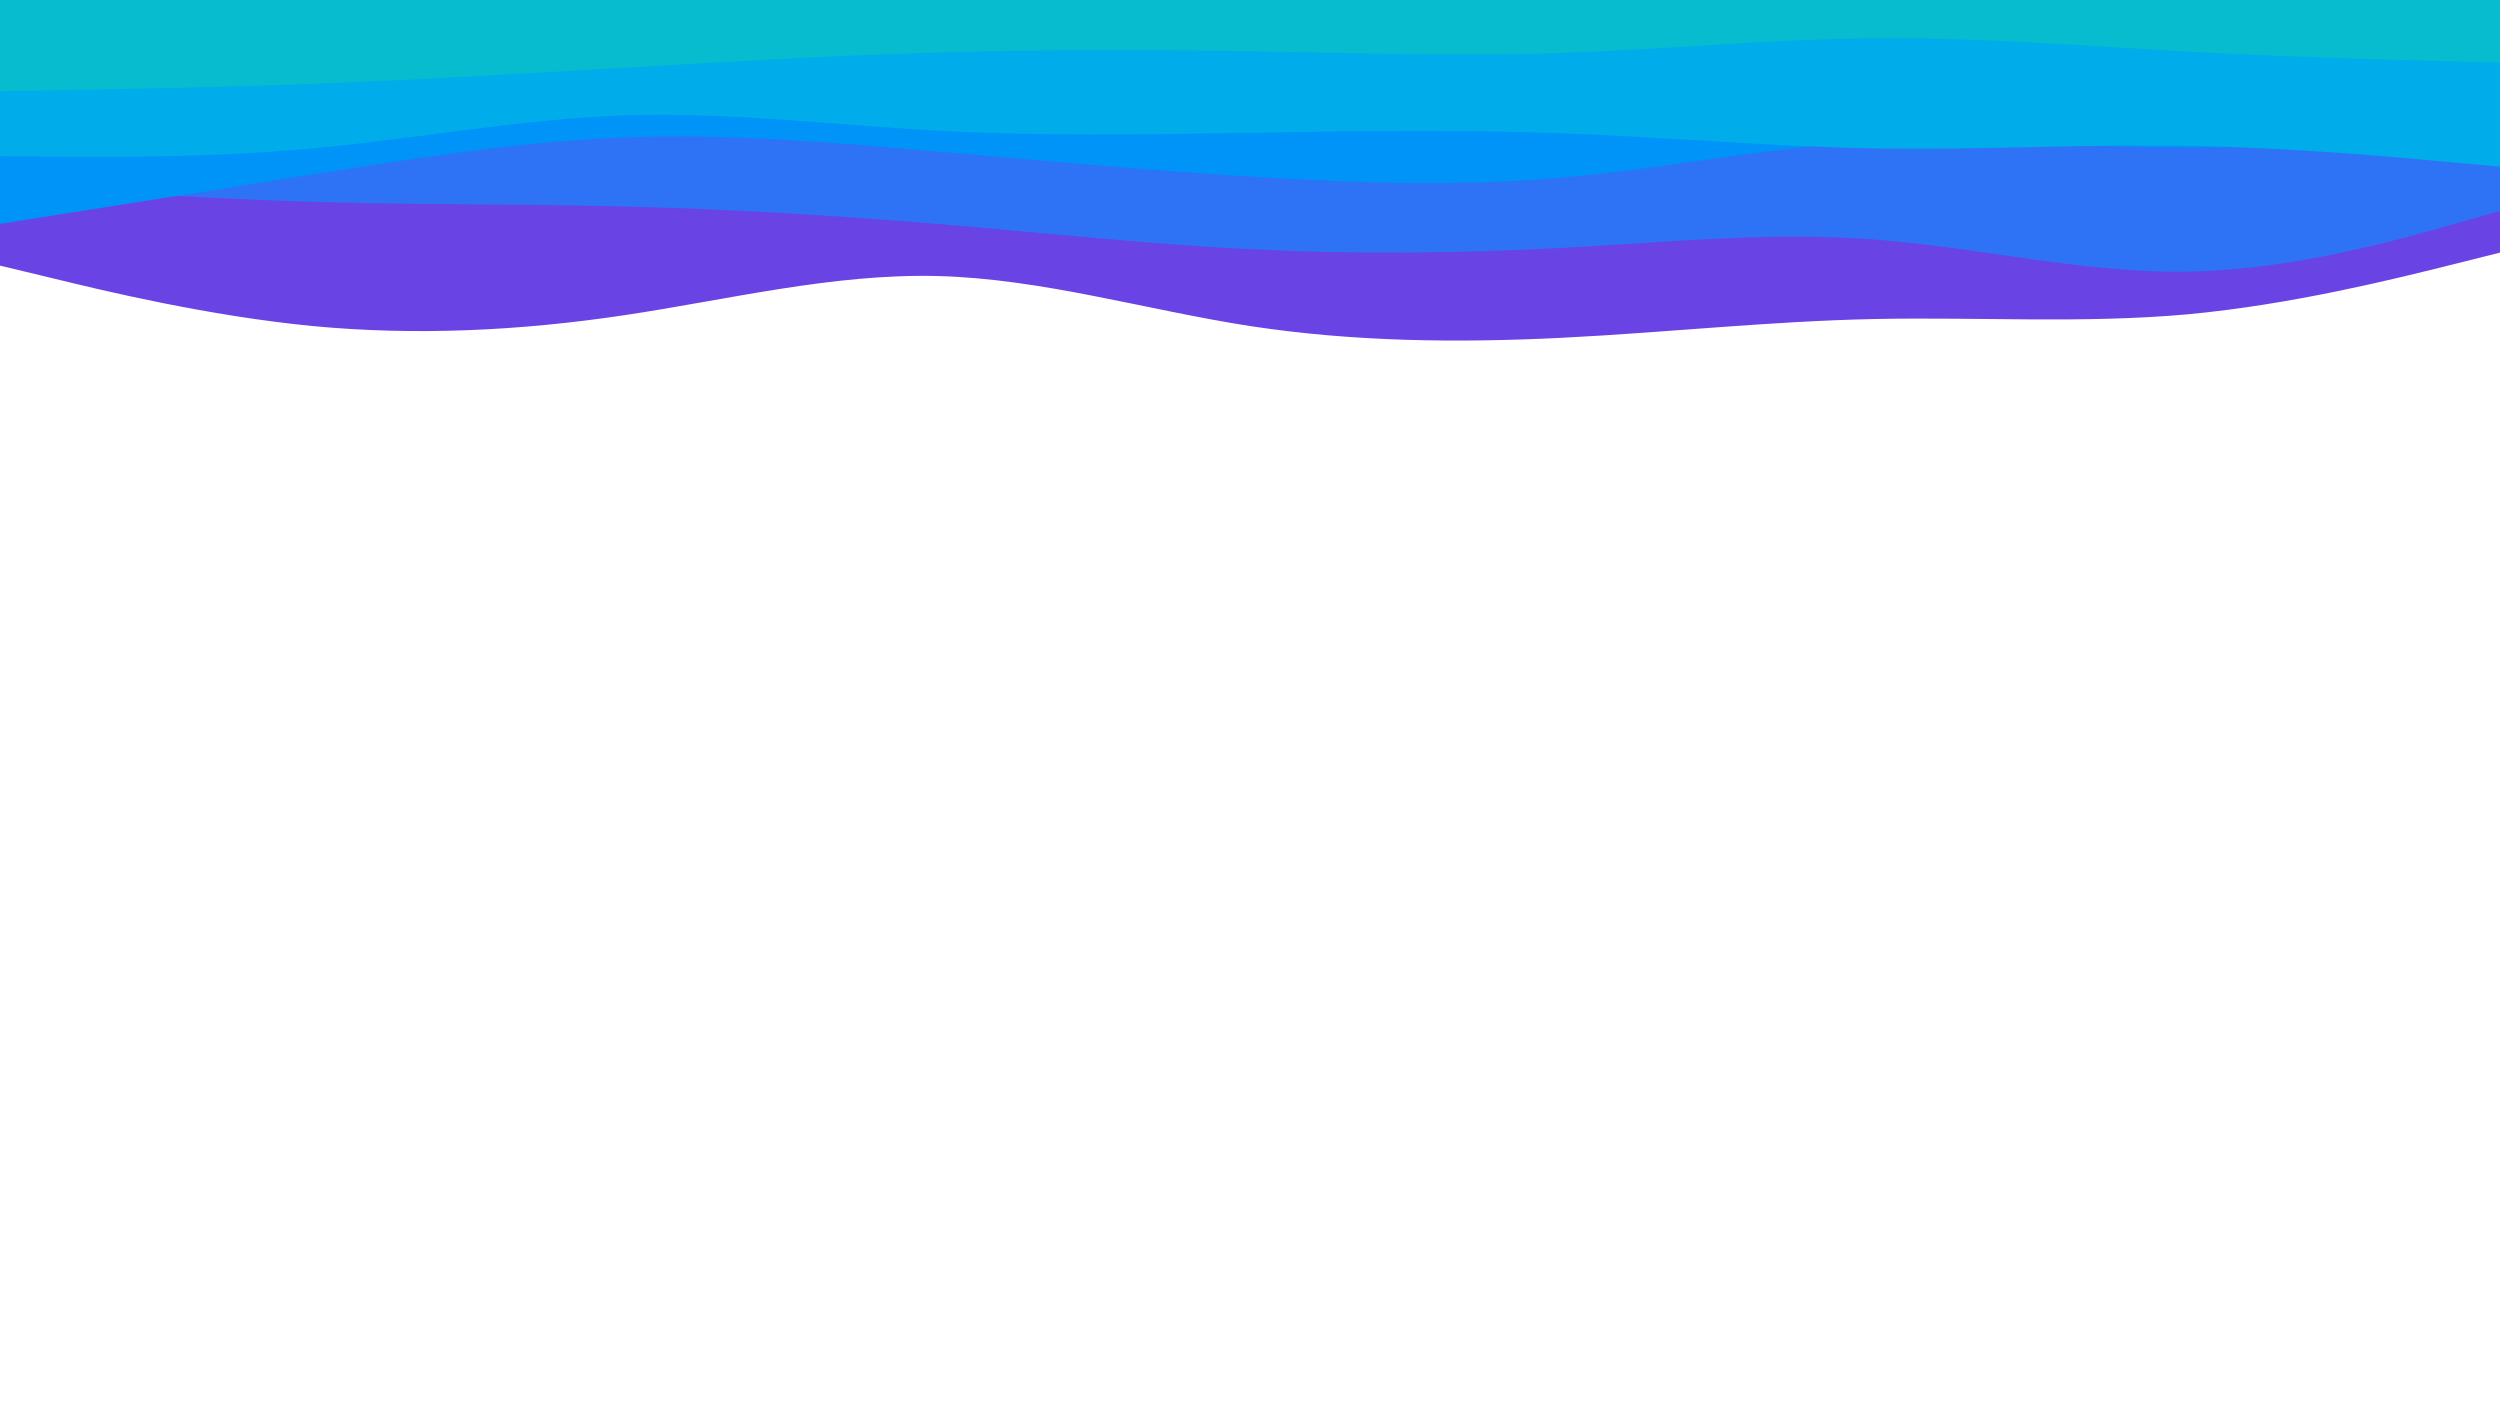 <svg id="visual" viewBox="0 0 960 540" width="960" height="540" xmlns="http://www.w3.org/2000/svg" xmlns:xlink="http://www.w3.org/1999/xlink" version="1.1"><path d="M0 102L20 106.8C40 111.7 80 121.3 120 125.2C160 129 200 127 240 121C280 115 320 105 360 106C400 107 440 119 480 125.2C520 131.3 560 131.7 600 129.7C640 127.7 680 123.3 720 122.5C760 121.7 800 124.3 840 120.7C880 117 920 107 940 102L960 97L960 0L940 0C920 0 880 0 840 0C800 0 760 0 720 0C680 0 640 0 600 0C560 0 520 0 480 0C440 0 400 0 360 0C320 0 280 0 240 0C200 0 160 0 120 0C80 0 40 0 20 0L0 0Z" fill="#6943e4"></path><path d="M0 71L20 72.3C40 73.7 80 76.3 120 77.5C160 78.7 200 78.3 240 79.3C280 80.3 320 82.7 360 86C400 89.3 440 93.7 480 95.7C520 97.7 560 97.3 600 95.2C640 93 680 89 720 92C760 95 800 105 840 104.3C880 103.7 920 92.3 940 86.7L960 81L960 0L940 0C920 0 880 0 840 0C800 0 760 0 720 0C680 0 640 0 600 0C560 0 520 0 480 0C440 0 400 0 360 0C320 0 280 0 240 0C200 0 160 0 120 0C80 0 40 0 20 0L0 0Z" fill="#2e72f6"></path><path d="M0 86L20 82.8C40 79.7 80 73.3 120 67C160 60.7 200 54.3 240 52.8C280 51.3 320 54.7 360 58.2C400 61.7 440 65.3 480 67.8C520 70.3 560 71.7 600 68.2C640 64.7 680 56.3 720 54.3C760 52.3 800 56.7 840 56.7C880 56.7 920 52.3 940 50.2L960 48L960 0L940 0C920 0 880 0 840 0C800 0 760 0 720 0C680 0 640 0 600 0C560 0 520 0 480 0C440 0 400 0 360 0C320 0 280 0 240 0C200 0 160 0 120 0C80 0 40 0 20 0L0 0Z" fill="#0093f8"></path><path d="M0 60L20 60.2C40 60.3 80 60.7 120 57C160 53.3 200 45.7 240 44.3C280 43 320 48 360 50.2C400 52.3 440 51.7 480 51C520 50.3 560 49.7 600 51.2C640 52.7 680 56.3 720 57C760 57.7 800 55.3 840 56C880 56.7 920 60.3 940 62.2L960 64L960 0L940 0C920 0 880 0 840 0C800 0 760 0 720 0C680 0 640 0 600 0C560 0 520 0 480 0C440 0 400 0 360 0C320 0 280 0 240 0C200 0 160 0 120 0C80 0 40 0 20 0L0 0Z" fill="#00acea"></path><path d="M0 35L20 34.7C40 34.3 80 33.7 120 32.2C160 30.7 200 28.3 240 26C280 23.7 320 21.3 360 20.2C400 19 440 19 480 19.7C520 20.3 560 21.7 600 20.3C640 19 680 15 720 14.7C760 14.3 800 17.7 840 19.8C880 22 920 23 940 23.5L960 24L960 0L940 0C920 0 880 0 840 0C800 0 760 0 720 0C680 0 640 0 600 0C560 0 520 0 480 0C440 0 400 0 360 0C320 0 280 0 240 0C200 0 160 0 120 0C80 0 40 0 20 0L0 0Z" fill="#07bccf"></path></svg>